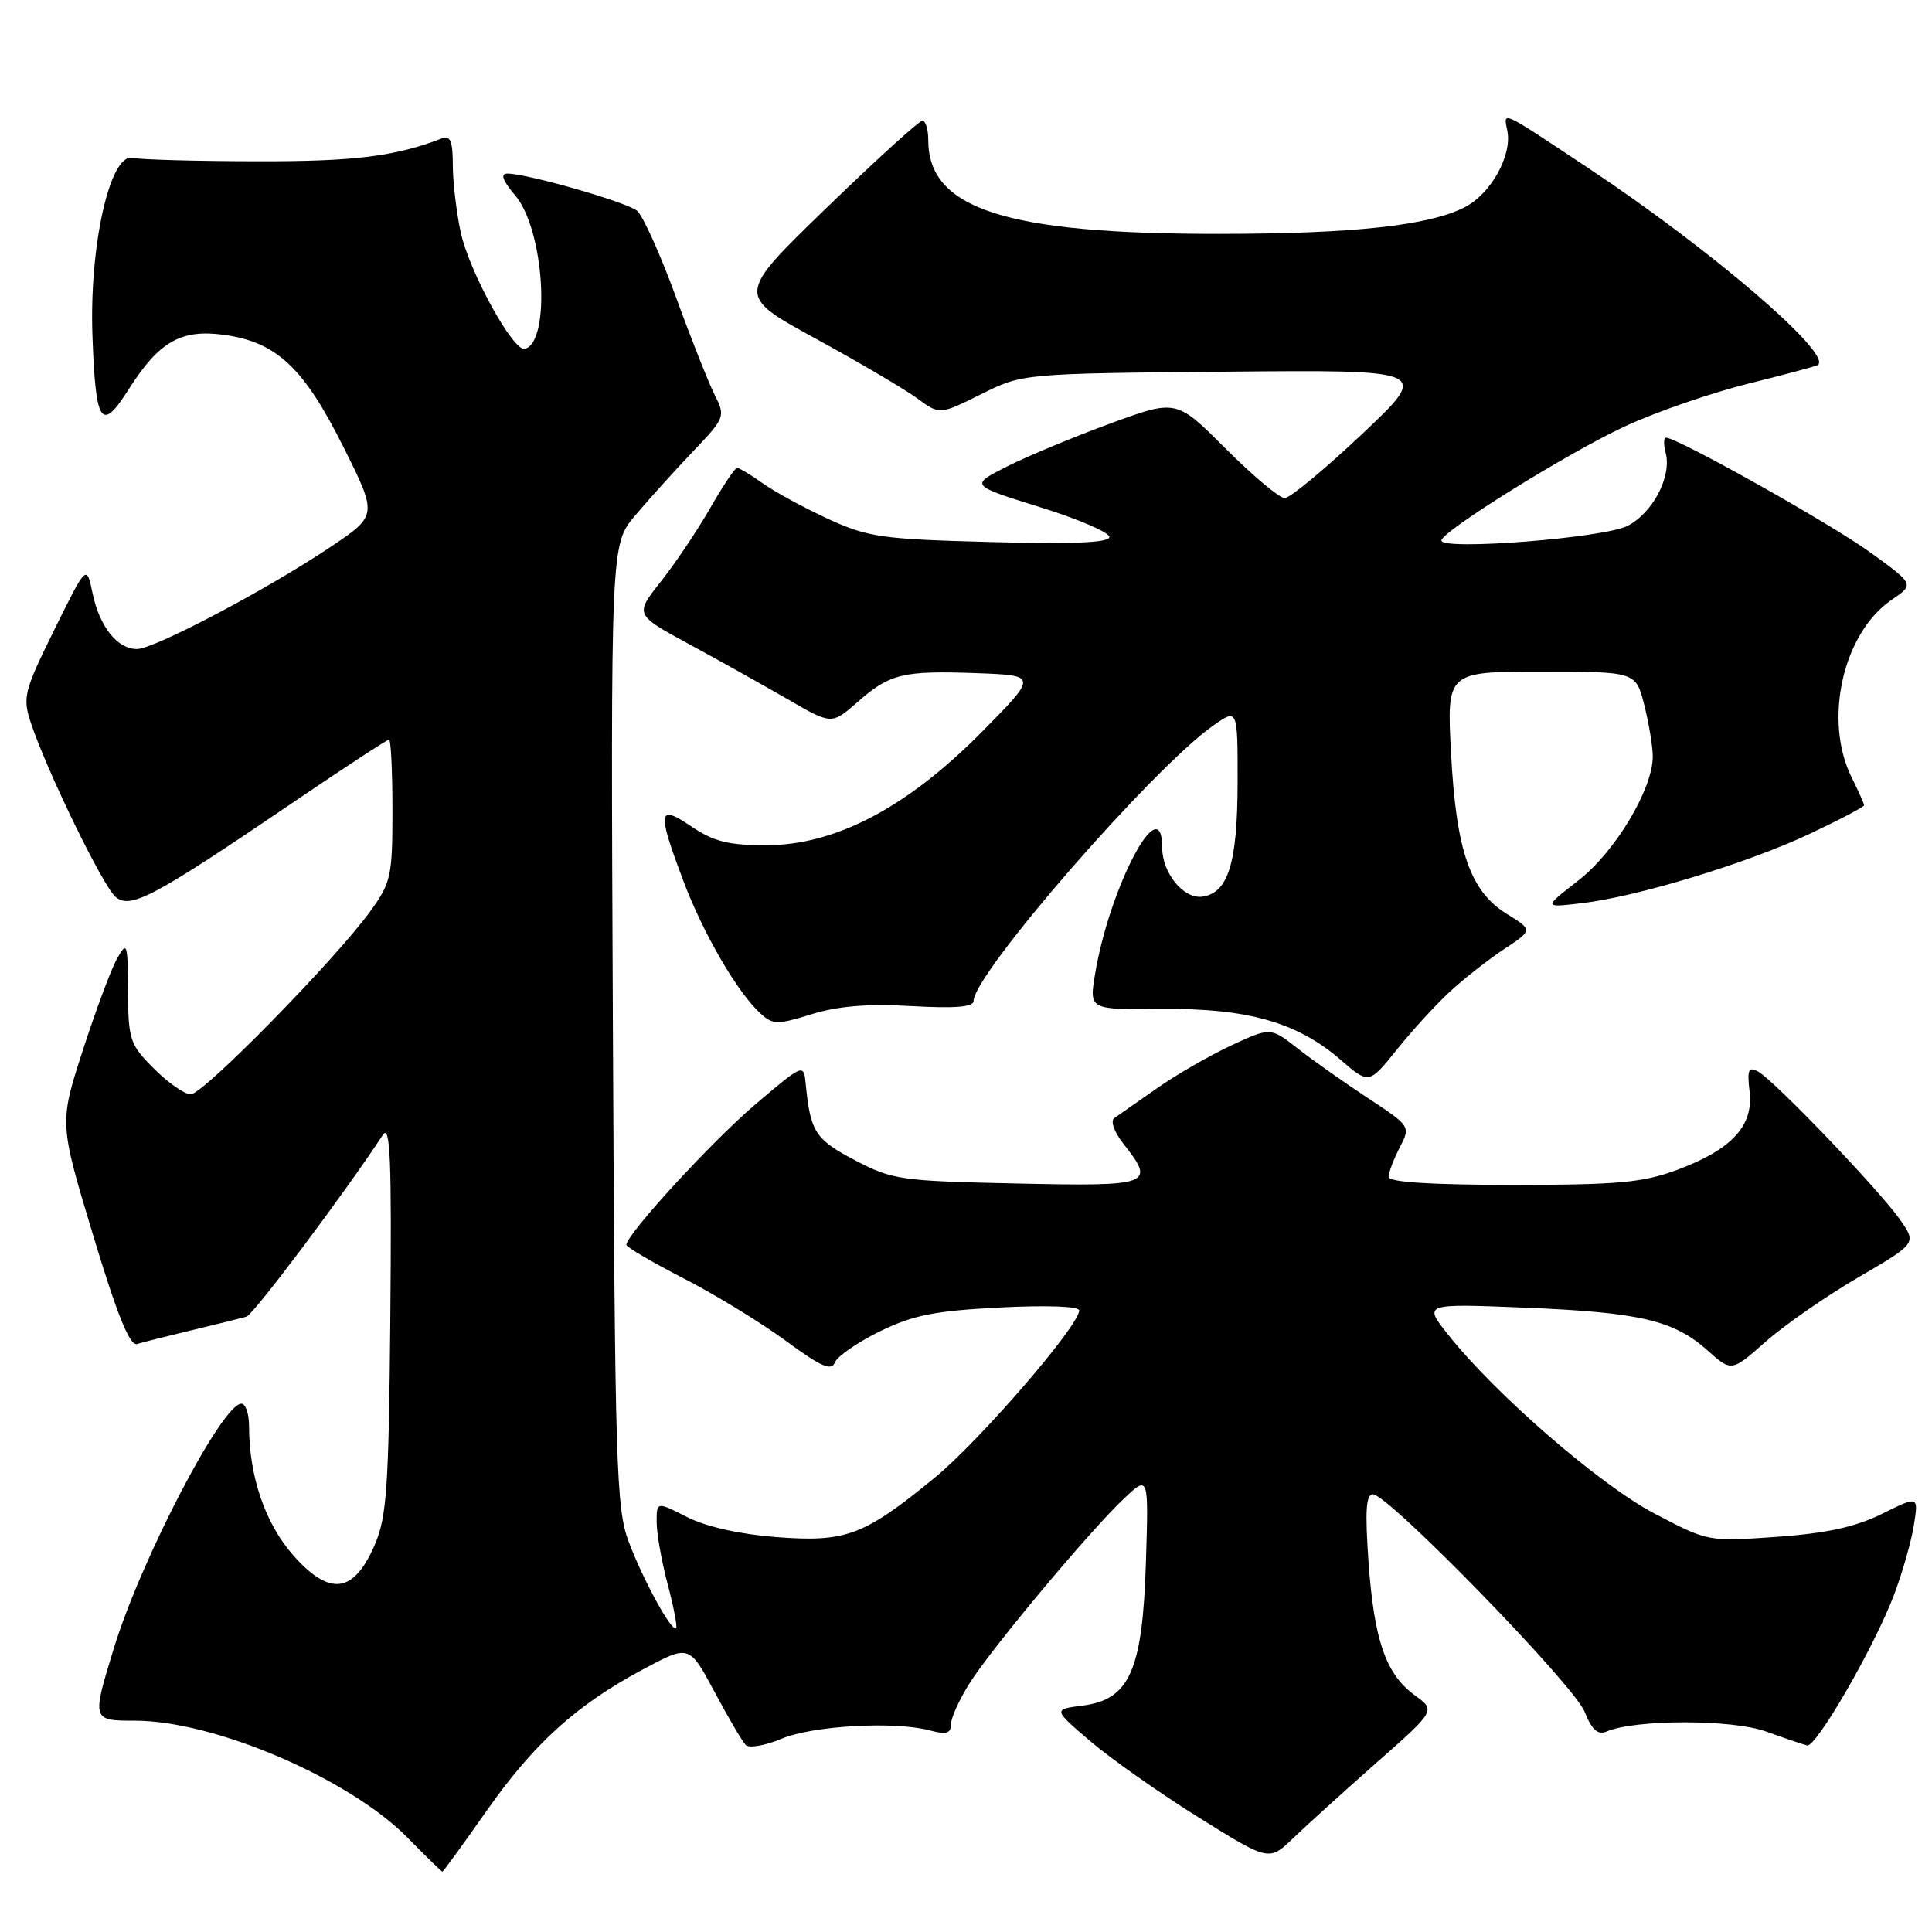 <?xml version="1.0" encoding="UTF-8" standalone="no"?>
<!DOCTYPE svg PUBLIC "-//W3C//DTD SVG 1.1//EN" "http://www.w3.org/Graphics/SVG/1.1/DTD/svg11.dtd" >
<svg xmlns="http://www.w3.org/2000/svg" xmlns:xlink="http://www.w3.org/1999/xlink" version="1.1" viewBox="0 0 256 256">
 <g >
 <path fill="currentColor"
d=" M 64.39 240.07 C 70.71 231.05 76.34 225.94 85.18 221.21 C 91.33 217.92 91.33 217.92 94.66 224.15 C 96.49 227.58 98.36 230.76 98.82 231.22 C 99.27 231.67 101.41 231.30 103.57 230.39 C 107.72 228.65 118.61 228.04 123.25 229.30 C 125.38 229.87 126.00 229.69 126.00 228.50 C 126.00 227.65 127.11 225.20 128.46 223.06 C 131.43 218.35 144.54 202.68 149.00 198.50 C 152.20 195.50 152.20 195.50 151.84 207.00 C 151.40 221.32 149.69 225.21 143.46 226.00 C 139.53 226.50 139.53 226.50 144.51 230.75 C 147.26 233.09 153.70 237.62 158.83 240.82 C 168.16 246.64 168.16 246.64 171.35 243.57 C 173.11 241.88 178.08 237.38 182.39 233.57 C 190.24 226.65 190.24 226.65 187.49 224.65 C 183.63 221.84 182.08 217.38 181.34 207.01 C 180.86 200.22 181.00 198.00 181.92 198.00 C 183.96 198.00 208.55 223.26 209.96 226.80 C 210.94 229.23 211.71 229.93 212.89 229.43 C 216.72 227.81 229.52 227.81 234.00 229.43 C 236.47 230.32 238.93 231.15 239.45 231.28 C 240.66 231.56 248.43 218.10 251.00 211.24 C 252.09 208.35 253.26 204.23 253.60 202.09 C 254.22 198.19 254.22 198.19 249.36 200.60 C 245.82 202.34 242.02 203.17 235.41 203.64 C 226.32 204.28 226.32 204.28 219.19 200.53 C 211.96 196.73 198.11 184.72 191.86 176.82 C 188.61 172.73 188.61 172.73 202.06 173.27 C 217.34 173.90 221.78 174.94 226.27 178.95 C 229.44 181.78 229.44 181.78 233.97 177.77 C 236.46 175.57 241.98 171.74 246.23 169.26 C 253.96 164.75 253.96 164.75 251.78 161.63 C 249.09 157.76 235.06 143.12 232.96 141.99 C 231.68 141.29 231.49 141.74 231.83 144.64 C 232.36 149.18 229.48 152.30 222.30 154.99 C 217.71 156.70 214.50 157.00 200.46 157.00 C 189.63 157.00 184.00 156.64 184.00 155.95 C 184.00 155.37 184.66 153.63 185.46 152.07 C 186.93 149.24 186.93 149.24 181.21 145.47 C 178.07 143.40 173.89 140.45 171.93 138.91 C 168.35 136.11 168.35 136.11 163.17 138.51 C 160.32 139.84 155.87 142.40 153.29 144.21 C 150.71 146.02 148.17 147.79 147.65 148.15 C 147.11 148.52 147.63 149.99 148.85 151.54 C 153.15 157.00 152.60 157.21 134.75 156.82 C 119.31 156.49 118.24 156.34 113.27 153.73 C 108.03 150.98 107.39 149.99 106.77 143.70 C 106.50 140.90 106.50 140.90 100.12 146.31 C 94.37 151.19 82.99 163.58 83.00 164.95 C 83.01 165.25 86.42 167.25 90.58 169.39 C 94.75 171.53 100.83 175.25 104.10 177.65 C 108.75 181.08 110.18 181.71 110.62 180.54 C 110.94 179.72 113.62 177.87 116.57 176.42 C 120.99 174.26 123.84 173.69 132.48 173.25 C 138.70 172.93 143.00 173.09 143.00 173.64 C 143.00 175.66 129.78 190.95 123.81 195.84 C 114.45 203.50 112.10 204.38 102.84 203.67 C 97.99 203.29 93.53 202.29 91.03 201.01 C 87.00 198.96 87.00 198.96 87.01 201.73 C 87.02 203.25 87.68 206.95 88.48 209.95 C 89.27 212.95 89.77 215.56 89.59 215.75 C 89.02 216.31 85.21 209.36 83.30 204.27 C 81.65 199.89 81.48 194.24 81.21 135.83 C 80.92 72.16 80.92 72.16 84.14 68.33 C 85.92 66.22 89.35 62.42 91.78 59.87 C 96.07 55.37 96.14 55.18 94.72 52.37 C 93.92 50.79 91.58 44.91 89.54 39.29 C 87.49 33.68 85.18 28.57 84.42 27.93 C 83.02 26.78 69.87 23.00 67.23 23.00 C 66.26 23.00 66.60 23.93 68.31 25.95 C 72.11 30.48 73.03 45.24 69.56 46.23 C 68.04 46.67 62.17 36.00 61.04 30.75 C 60.47 28.08 60.00 24.08 60.00 21.84 C 60.00 18.73 59.67 17.91 58.56 18.34 C 52.30 20.74 46.96 21.40 34.00 21.37 C 26.02 21.36 18.62 21.15 17.55 20.92 C 14.58 20.28 11.81 32.58 12.25 44.50 C 12.67 56.23 13.41 57.33 17.03 51.62 C 21.07 45.25 23.97 43.59 29.69 44.37 C 36.63 45.32 40.24 48.70 45.47 59.16 C 50.04 68.29 50.04 68.29 43.77 72.49 C 35.36 78.13 20.43 86.00 18.15 86.00 C 15.54 86.00 13.18 83.03 12.26 78.59 C 11.47 74.79 11.47 74.79 7.18 83.48 C 3.19 91.57 2.98 92.41 4.07 95.73 C 6.17 102.09 13.66 117.48 15.33 118.86 C 17.31 120.50 20.36 118.87 38.80 106.35 C 45.56 101.76 51.30 98.00 51.55 98.00 C 51.80 98.00 52.00 102.21 52.00 107.35 C 52.00 116.12 51.82 116.95 49.05 120.77 C 44.42 127.16 26.92 145.00 25.28 145.00 C 24.46 145.00 22.27 143.47 20.40 141.60 C 17.21 138.41 17.00 137.79 16.96 131.35 C 16.93 124.93 16.84 124.66 15.52 127.00 C 14.74 128.38 12.70 133.84 10.98 139.15 C 7.85 148.80 7.85 148.80 12.33 163.65 C 15.53 174.25 17.20 178.38 18.16 178.09 C 18.90 177.86 22.20 177.03 25.50 176.24 C 28.80 175.45 32.02 174.65 32.65 174.47 C 33.59 174.20 45.72 158.03 50.73 150.38 C 51.71 148.87 51.91 153.66 51.72 174.50 C 51.51 197.28 51.25 201.03 49.63 204.76 C 46.85 211.14 43.69 211.54 38.88 206.11 C 35.15 201.91 33.00 195.63 33.00 188.95 C 33.00 187.33 32.54 186.00 31.98 186.00 C 29.44 186.00 18.73 206.54 15.10 218.36 C 12.15 227.97 12.16 228.00 17.89 228.00 C 28.44 228.00 46.34 235.69 54.03 243.53 C 56.44 245.99 58.51 248.00 58.62 248.00 C 58.74 248.00 61.33 244.43 64.39 240.07 Z  M 192.13 131.39 C 193.98 129.68 197.21 127.14 199.31 125.76 C 203.12 123.24 203.12 123.24 199.66 121.10 C 194.80 118.09 192.95 112.78 192.27 99.78 C 191.70 89.00 191.70 89.00 204.23 89.00 C 216.76 89.00 216.76 89.00 217.88 93.44 C 218.50 95.89 219.00 98.95 219.00 100.25 C 219.00 104.57 213.99 112.91 209.14 116.67 C 204.50 120.27 204.50 120.27 209.50 119.69 C 216.84 118.85 231.46 114.41 239.75 110.51 C 243.74 108.63 247.00 106.92 247.00 106.70 C 247.00 106.49 246.26 104.83 245.36 103.02 C 241.58 95.44 244.19 83.87 250.68 79.46 C 253.68 77.42 253.68 77.42 247.67 73.09 C 242.38 69.28 222.27 58.00 220.76 58.00 C 220.44 58.00 220.42 58.90 220.71 60.01 C 221.53 63.14 219.02 67.94 215.66 69.68 C 212.56 71.28 191.00 72.98 191.00 71.62 C 191.00 70.42 207.87 59.93 215.41 56.45 C 219.47 54.57 226.78 52.05 231.65 50.84 C 236.52 49.63 240.67 48.52 240.89 48.36 C 242.82 46.88 226.64 33.01 210.50 22.30 C 198.57 14.38 199.22 14.68 199.74 17.40 C 200.35 20.64 197.54 25.67 194.12 27.44 C 189.36 29.90 179.36 30.98 161.43 30.99 C 133.27 31.00 123.00 27.69 123.00 18.57 C 123.00 17.15 122.65 16.00 122.22 16.00 C 121.79 16.00 116.07 21.20 109.50 27.56 C 97.56 39.12 97.56 39.12 108.03 44.84 C 113.79 47.99 119.85 51.55 121.50 52.76 C 124.50 54.97 124.50 54.97 129.99 52.24 C 135.49 49.50 135.49 49.50 162.49 49.25 C 189.50 49.00 189.50 49.00 180.50 57.50 C 175.55 62.17 170.93 66.00 170.23 66.00 C 169.53 66.00 166.02 63.06 162.42 59.46 C 155.88 52.91 155.88 52.91 147.19 56.09 C 142.41 57.84 136.25 60.40 133.50 61.78 C 128.50 64.30 128.50 64.30 137.75 67.18 C 142.84 68.76 147.00 70.55 147.00 71.15 C 147.00 71.91 142.20 72.11 131.25 71.82 C 116.77 71.44 115.03 71.19 109.70 68.74 C 106.51 67.27 102.62 65.15 101.05 64.03 C 99.48 62.91 97.96 62.00 97.67 62.00 C 97.38 62.00 95.78 64.40 94.10 67.33 C 92.42 70.26 89.49 74.63 87.57 77.05 C 84.10 81.44 84.10 81.44 91.30 85.35 C 95.26 87.49 101.13 90.78 104.35 92.64 C 110.20 96.03 110.20 96.03 113.62 93.03 C 117.92 89.25 119.64 88.84 129.50 89.20 C 137.50 89.50 137.50 89.50 130.00 97.08 C 120.15 107.03 110.66 112.00 101.51 112.00 C 96.53 112.00 94.55 111.50 91.64 109.53 C 87.17 106.50 87.04 107.40 90.54 116.70 C 93.18 123.72 97.74 131.55 100.80 134.32 C 102.42 135.79 103.02 135.79 107.54 134.39 C 111.02 133.31 114.97 132.98 120.75 133.31 C 126.53 133.64 129.00 133.44 129.00 132.64 C 129.00 129.07 152.77 101.75 160.75 96.15 C 164.00 93.86 164.00 93.86 163.99 103.68 C 163.97 114.37 162.75 118.31 159.32 118.81 C 156.85 119.16 154.00 115.70 154.00 112.34 C 154.00 104.31 147.00 117.53 145.09 129.14 C 144.33 133.79 144.33 133.79 153.92 133.69 C 165.24 133.58 171.88 135.45 177.58 140.38 C 181.39 143.68 181.39 143.68 185.08 139.09 C 187.10 136.57 190.27 133.10 192.13 131.39 Z "/>
</g>
</svg>